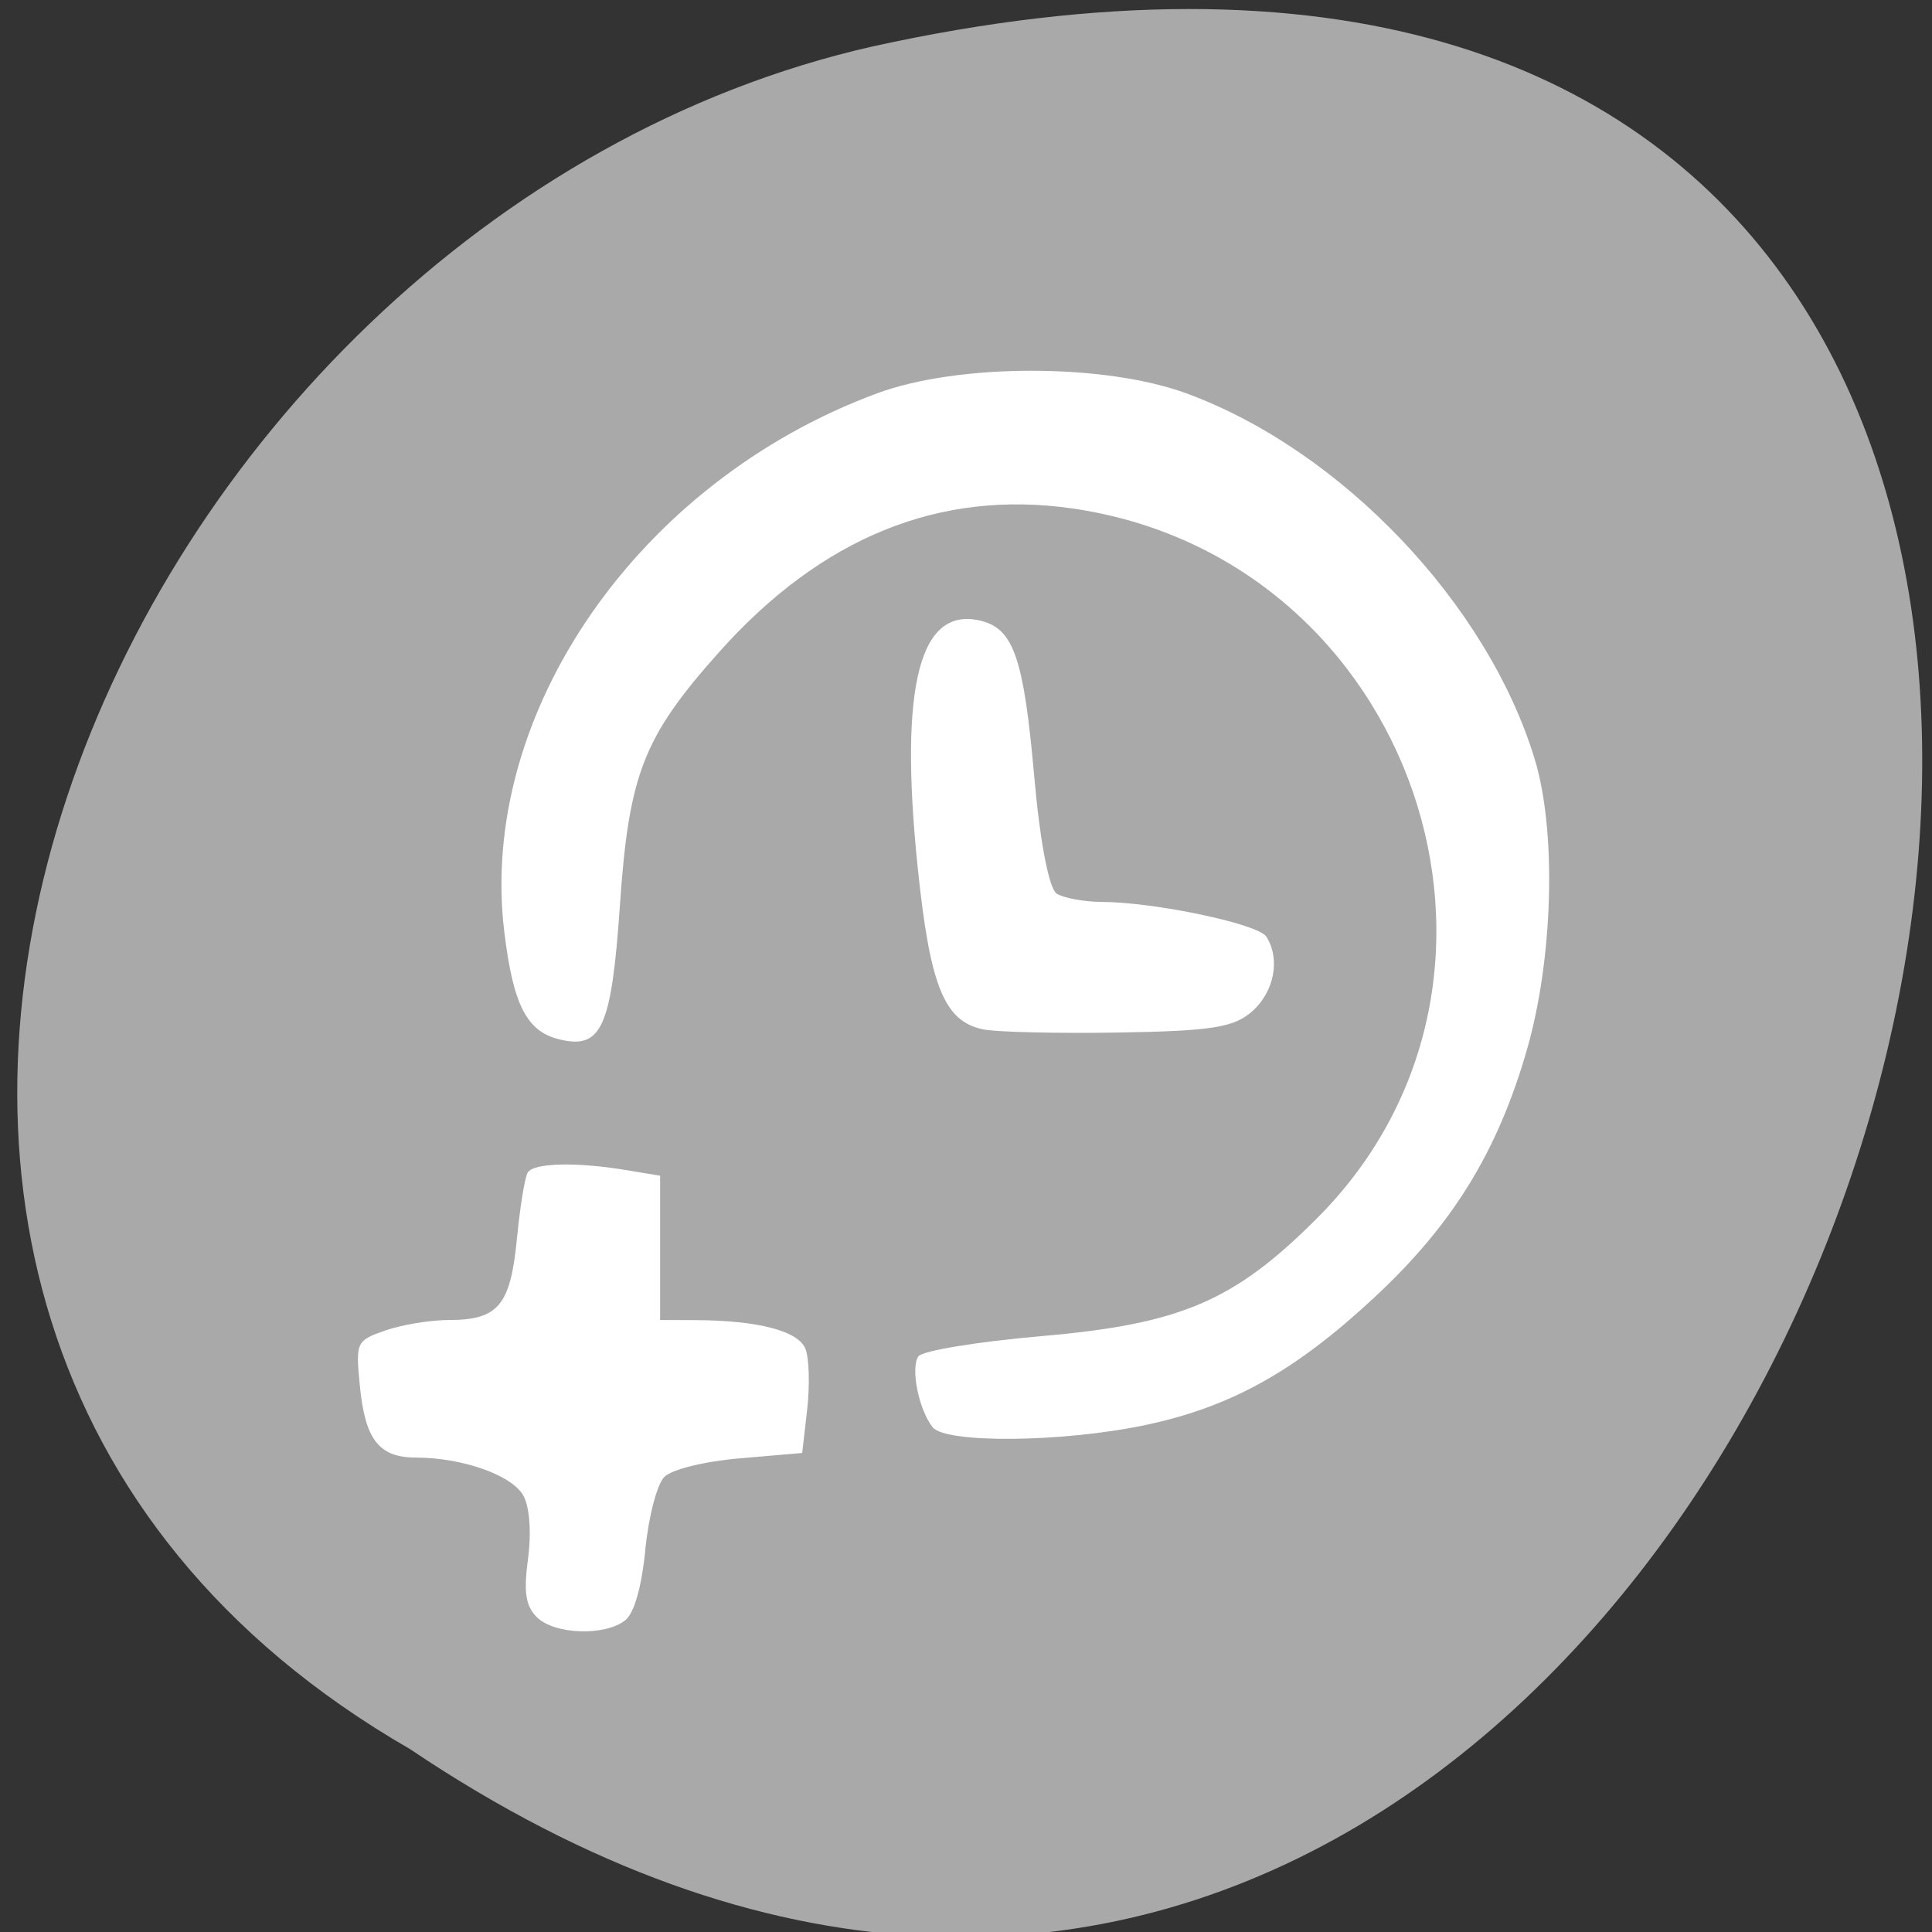 <svg xmlns="http://www.w3.org/2000/svg" viewBox="0 0 256 256"><rect x="0" y="0" width="256" height="256" fill="#333333" stroke="none"/><g transform="matrix(1 0 0 0.996 0 -791.9)" style="color:#000"><g transform="matrix(0 1.002 -0.986 0 1039.92 796.28)" style="fill:#a9a9a9;color:#000"><path d="m 231.03 999.59 c 127.95 -192.46 -280.09 -311 -226.07 -62.2 23.02 102.82 167.39 165.22 226.07 62.2 z"/><path d="m 125.84 850.43 c -0.138 0.002 -0.277 0.011 -0.414 0.024 -1.45 0.051 -2.843 0.714 -3.579 1.704 l -20.866 28.658 l -20.891 28.658 c -0.755 1.048 -0.749 2.415 0.016 3.459 0.765 1.044 2.259 1.726 3.783 1.728 h 23.25 v 65.16 c 0 4.36 3.529 7.865 7.889 7.865 h 21.232 c 4.36 0 7.889 -3.504 7.889 -7.865 v -65.16 h 23.25 c 1.524 -0.001 3.02 -0.683 3.783 -1.728 0.765 -1.044 0.771 -2.41 0.016 -3.459 l -20.891 -28.658 l -20.866 -28.658 c -0.733 -1 -2.14 -1.679 -3.604 -1.729 z"/><path d="m 125.83 850.43 c -0.138 0.002 -0.279 0.014 -0.417 0.028 -1.45 0.051 -2.847 0.732 -3.584 1.722 l -20.864 28.642 l -20.891 28.67 c -0.755 1.048 -0.737 2.401 0.028 3.445 0.765 1.044 2.254 1.721 3.778 1.722 h 23.25 v 65.17 c 0 4.36 3.53 7.862 7.89 7.862 h 10.862 v -137.27 c -0.018 -0.001 -0.037 0.001 -0.055 0 z"/></g><g style="fill:#fff"><path d="m 71.13 1010.22 c -1.482 -1.489 -1.756 -3.304 -1.167 -7.758 0.46 -3.481 0.221 -6.84 -0.595 -8.371 -1.457 -2.733 -8.03 -5.086 -14.242 -5.097 -4.922 -0.008 -6.759 -2.385 -7.453 -9.638 -0.549 -5.74 -0.463 -5.926 3.4 -7.278 2.18 -0.763 5.963 -1.388 8.408 -1.388 6.537 0 8.154 -1.935 9.01 -10.777 0.41 -4.25 1.054 -8.23 1.432 -8.843 0.79 -1.284 6.397 -1.428 12.992 -0.333 l 4.554 0.756 v 9.599 v 9.599 l 4.554 0.014 c 8.452 0.025 13.829 1.442 14.728 3.883 0.471 1.278 0.56 4.904 0.199 8.06 l -0.656 5.733 l -8.257 0.712 c -4.709 0.406 -9.01 1.469 -10.01 2.473 -0.965 0.969 -2.097 5.314 -2.516 9.656 -0.479 4.962 -1.471 8.461 -2.671 9.419 -2.678 2.139 -9.4 1.899 -11.707 -0.419 z"/><path d="m 123.57 984.94 c -1.836 -2.338 -2.937 -7.842 -1.883 -9.411 0.499 -0.744 7.83 -1.956 16.29 -2.693 18.498 -1.613 25.562 -4.647 36.549 -15.694 31.889 -32.07 12.7 -87.9 -32.453 -94.42 -17.571 -2.54 -33.24 3.86 -46.786 19.11 -10.03 11.285 -11.949 16.21 -13.14 33.639 -1.121 16.388 -2.44 19.292 -8.114 17.863 -4.243 -1.068 -6.03 -4.583 -7.202 -14.204 -3.557 -29.09 17.752 -60.01 49.44 -71.74 10.778 -3.989 30.08 -3.979 40.931 0.021 20.552 7.575 39.896 27.976 46.16 48.677 2.915 9.639 2.448 26.585 -1.068 38.763 -3.913 13.556 -9.854 23.21 -20.258 32.909 -10.474 9.768 -18.931 14.494 -30.24 16.898 -10.944 2.327 -26.499 2.484 -28.23 0.285 z"/><path d="m 130.24 932.02 c -5.145 -1.089 -7.02 -5.781 -8.648 -21.618 -2.485 -24.2 0.267 -34.828 8.469 -32.711 4.269 1.102 5.606 5.066 6.981 20.696 0.768 8.73 1.959 14.942 2.989 15.588 0.941 0.59 3.63 1.082 5.974 1.094 7.06 0.035 20.688 2.921 21.78 4.612 1.895 2.935 1.082 7.314 -1.843 9.925 -2.425 2.165 -5.362 2.636 -17.723 2.84 -8.149 0.134 -16.239 -0.057 -17.978 -0.425 z"/></g></g></svg>